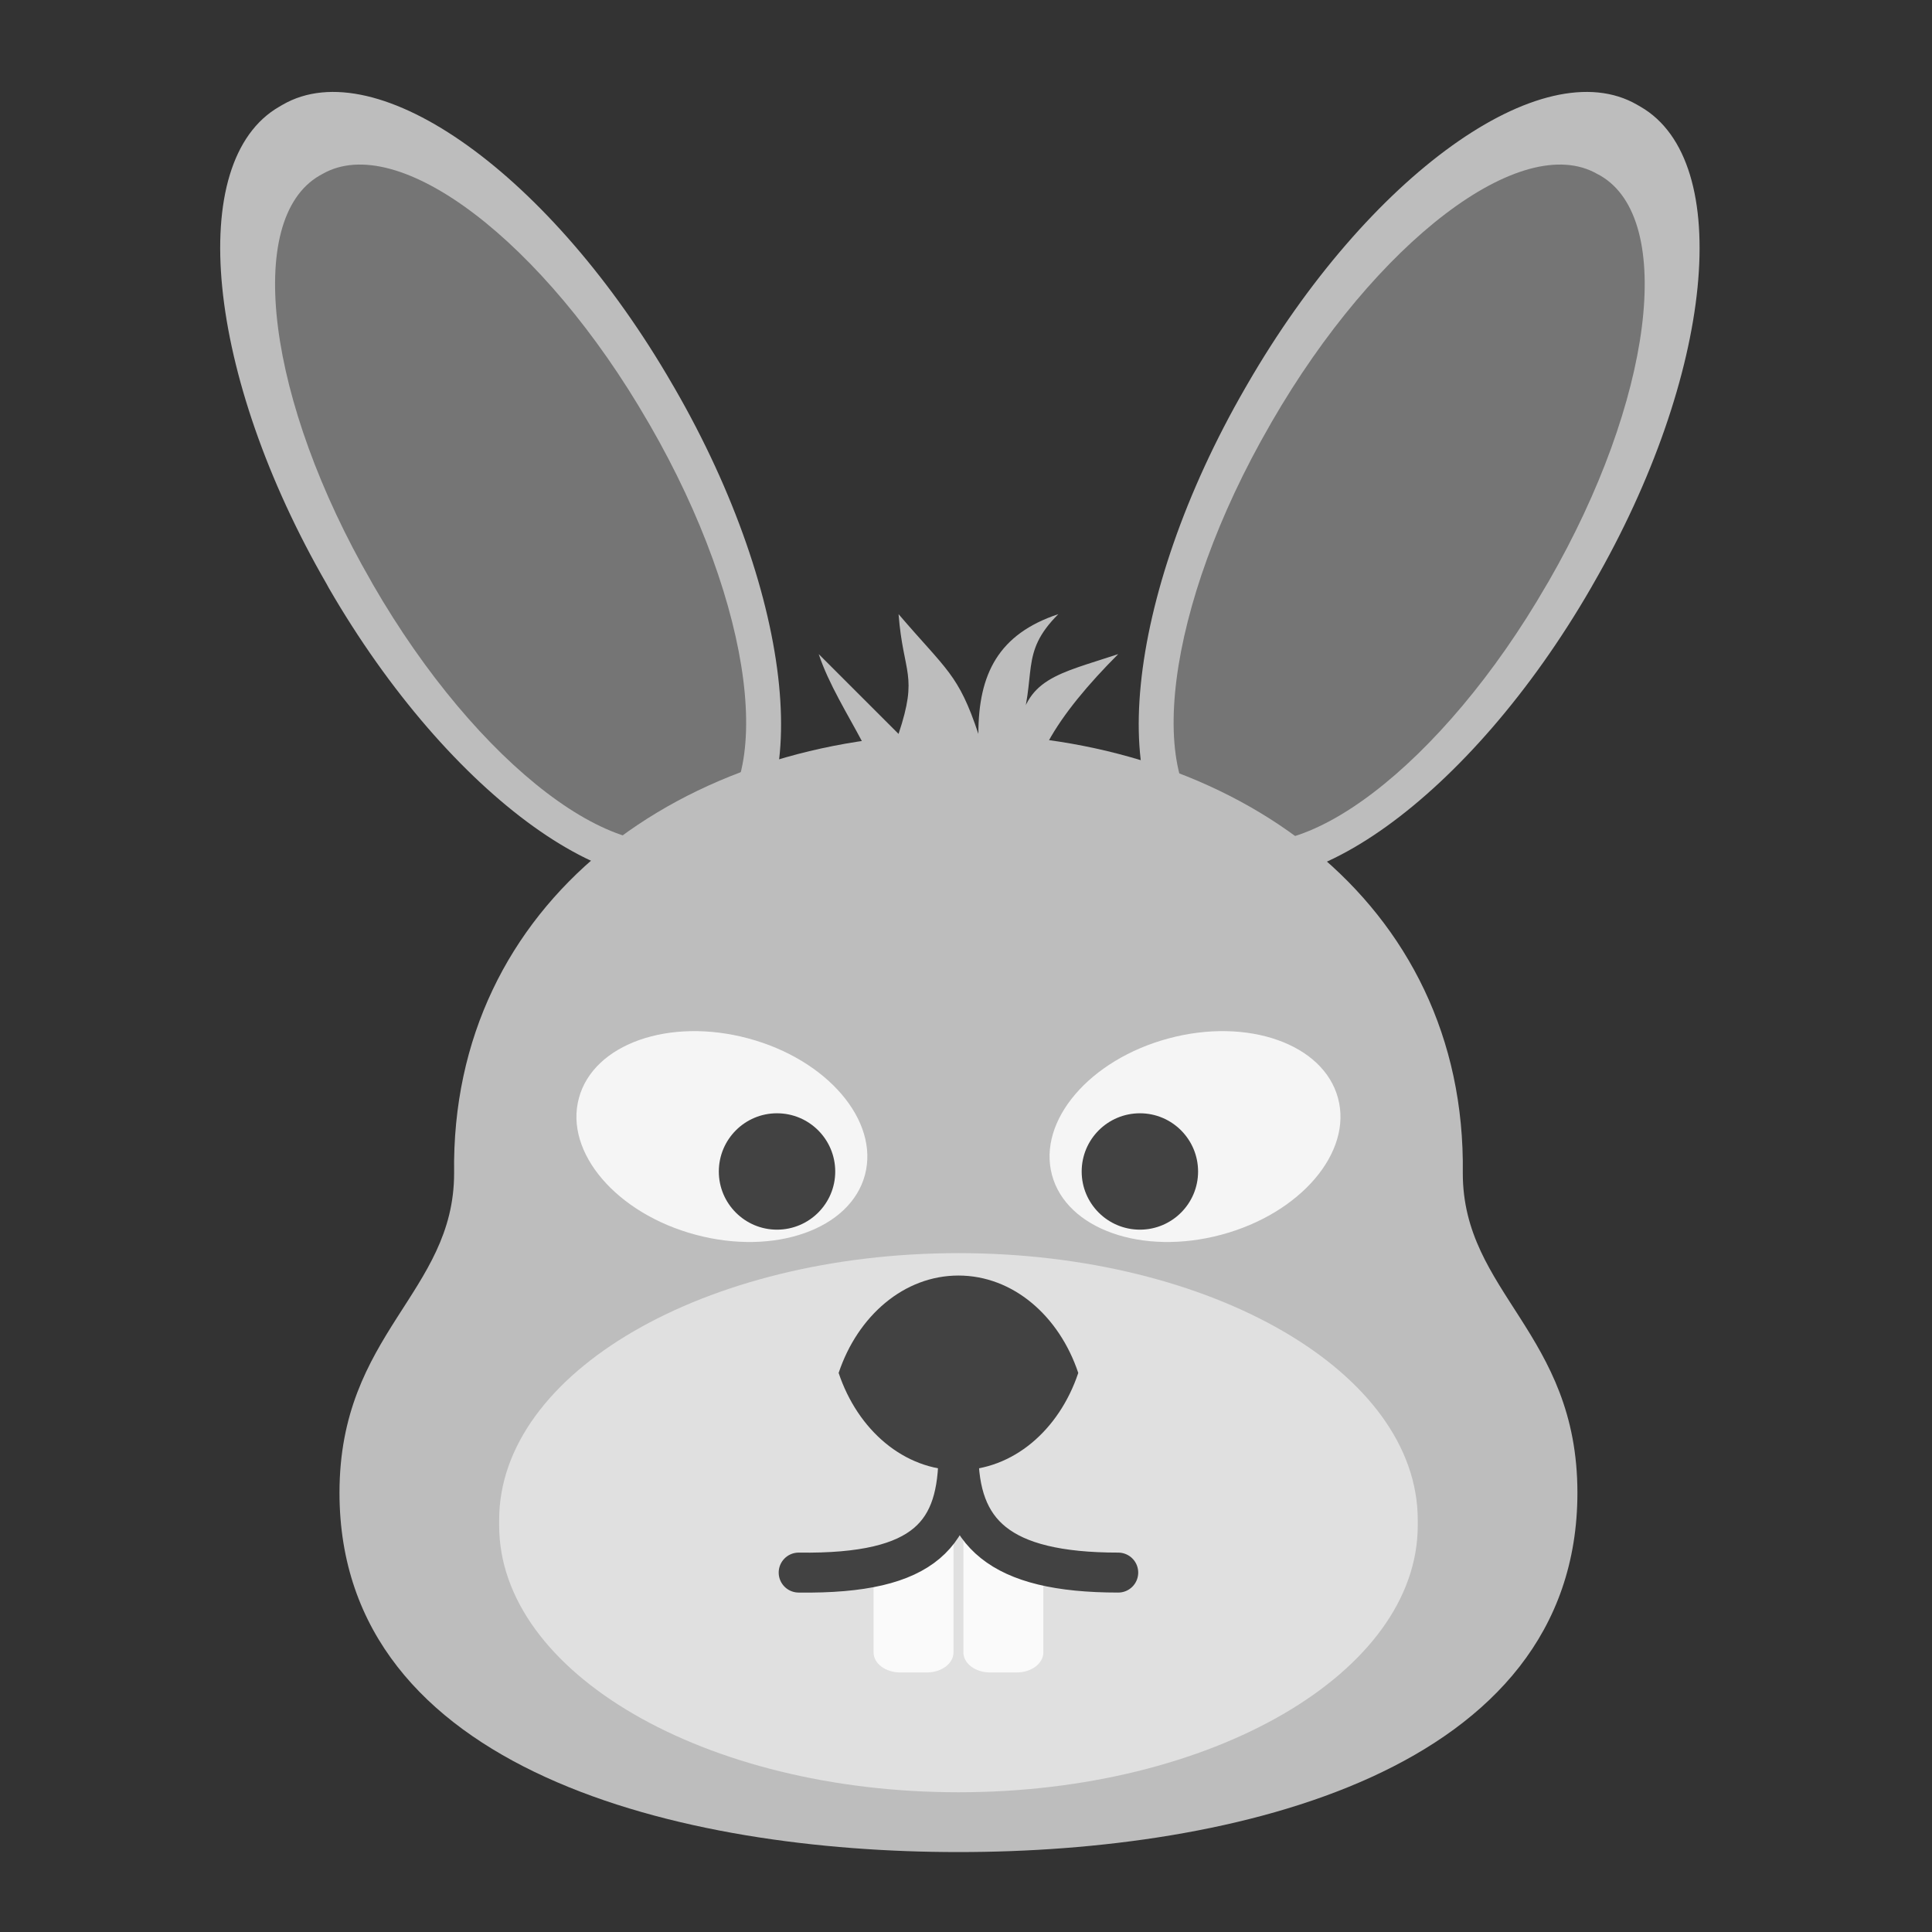 <?xml version="1.0" encoding="UTF-8"?>
<svg xmlns="http://www.w3.org/2000/svg" xmlns:xlink="http://www.w3.org/1999/xlink" width="64px" height="64px" viewBox="0 0 64 64" version="1.1">
<rect x="0" y="0" width="64" height="64" fill="#333333" stroke="none"/>
<g id="surface1">
<path style=" stroke:none;fill-rule:nonzero;fill:rgb(74.118%,74.118%,74.118%);fill-opacity:1;" d="M 9.25 3.535 L 9.363 3.469 C 12.496 1.66 18.277 5.809 22.277 12.738 L 22.344 12.852 C 26.344 19.781 27.051 26.863 23.918 28.672 L 23.801 28.738 C 20.672 30.547 14.891 26.395 10.887 19.469 L 10.824 19.352 C 6.824 12.426 6.117 5.34 9.25 3.535 Z M 9.25 3.535 "/>
<path style=" stroke:none;fill-rule:nonzero;fill:rgb(45.882%,45.882%,45.882%);fill-opacity:1;" d="M 10.586 5.816 L 10.676 5.766 C 13.184 4.32 18.016 7.996 21.469 13.98 L 21.527 14.078 C 24.98 20.062 25.75 26.086 23.246 27.531 L 23.152 27.586 C 20.648 29.031 15.816 25.355 12.359 19.371 L 12.305 19.273 C 8.848 13.289 8.078 7.266 10.586 5.816 Z M 10.586 5.816 "/>
<path style=" stroke:none;fill-rule:nonzero;fill:rgb(74.118%,74.118%,74.118%);fill-opacity:1;" d="M 54.344 3.535 L 54.23 3.469 C 51.098 1.66 45.316 5.809 41.316 12.738 L 41.25 12.852 C 37.25 19.781 36.547 26.863 39.676 28.672 L 39.793 28.738 C 42.926 30.547 48.707 26.395 52.707 19.469 L 52.773 19.352 C 56.773 12.426 57.477 5.34 54.344 3.535 Z M 54.344 3.535 "/>
<path style=" stroke:none;fill-rule:nonzero;fill:rgb(45.882%,45.882%,45.882%);fill-opacity:1;" d="M 53.012 5.816 L 52.918 5.766 C 50.414 4.32 45.582 7.996 42.125 13.98 L 42.07 14.078 C 38.613 20.062 37.844 26.086 40.352 27.531 L 40.441 27.586 C 42.949 29.031 47.781 25.355 51.234 19.371 L 51.293 19.273 C 54.746 13.289 55.516 7.266 53.012 5.816 Z M 53.012 5.816 "/>
<path style=" stroke:none;fill-rule:nonzero;fill:rgb(74.118%,74.118%,74.118%);fill-opacity:1;" d="M 31.75 24.312 C 22.637 24.312 14.918 29.855 15.043 38.863 C 15.043 42.832 11.246 44.156 11.246 49.449 C 11.246 58.707 22.637 61.355 31.75 61.352 C 40.863 61.355 52.254 58.707 52.254 49.449 C 52.254 44.156 48.457 42.832 48.457 38.863 C 48.582 29.855 40.863 24.312 31.75 24.312 Z M 31.75 24.312 "/>
<path style=" stroke:none;fill-rule:nonzero;fill:rgb(87.843%,87.843%,87.843%);fill-opacity:1;" d="M 31.75 41.512 C 40.152 41.512 46.965 45.469 46.965 50.352 L 46.965 50.531 C 46.965 55.41 40.152 59.371 31.75 59.371 C 23.348 59.371 16.535 55.41 16.535 50.531 L 16.535 50.352 C 16.535 45.469 23.348 41.512 31.75 41.512 Z M 31.75 41.512 "/>
<path style=" stroke:none;fill-rule:nonzero;fill:rgb(98.039%,98.039%,98.039%);fill-opacity:1;" d="M 28.938 51.434 L 28.938 54.738 C 28.938 55.105 29.332 55.402 29.82 55.402 L 30.703 55.402 C 31.191 55.402 31.586 55.105 31.586 54.738 L 31.586 50.109 Z M 28.938 51.434 "/>
<path style=" stroke:none;fill-rule:nonzero;fill:rgb(96.078%,96.078%,96.078%);fill-opacity:0.996;" d="M 38.715 34.398 C 36.098 35.098 34.367 37.125 34.848 38.922 C 35.328 40.719 37.84 41.605 40.457 40.902 C 43.074 40.203 44.809 38.176 44.324 36.379 C 43.844 34.582 41.332 33.695 38.715 34.398 Z M 38.715 34.398 "/>
<path style=" stroke:none;fill-rule:nonzero;fill:rgb(25.882%,25.882%,25.882%);fill-opacity:0.996;" d="M 37.762 36.879 C 36.695 36.879 35.832 37.742 35.832 38.809 C 35.832 39.871 36.695 40.734 37.762 40.734 C 38.824 40.734 39.688 39.871 39.688 38.809 C 39.688 37.742 38.824 36.879 37.762 36.879 Z M 37.762 36.879 "/>
<path style=" stroke:none;fill-rule:nonzero;fill:rgb(74.118%,74.118%,74.118%);fill-opacity:1;" d="M 29.105 26.957 C 29.668 25.711 27.781 23.652 27.121 21.668 L 29.766 24.312 C 30.426 22.328 29.922 22.348 29.766 20.344 C 31.367 22.215 31.75 22.328 32.41 24.312 C 32.41 22.328 33.074 21.004 35.059 20.344 C 33.734 21.668 34.395 22.328 33.734 24.312 C 33.938 22.465 35.059 22.328 37.043 21.668 C 35.059 23.652 33.734 25.637 34.395 26.957 Z M 29.105 26.957 "/>
<path style=" stroke:none;fill-rule:nonzero;fill:rgb(25.882%,25.882%,25.882%);fill-opacity:1;" d="M 31.75 42.254 C 29.949 42.254 28.414 43.586 27.781 45.48 C 28.414 47.375 29.949 48.703 31.75 48.703 C 33.551 48.703 35.086 47.375 35.719 45.48 C 35.086 43.586 33.551 42.254 31.75 42.254 Z M 31.75 42.254 "/>
<path style=" stroke:none;fill-rule:nonzero;fill:rgb(98.039%,98.039%,98.039%);fill-opacity:1;" d="M 31.914 50.109 L 31.914 54.738 C 31.914 55.105 32.309 55.402 32.797 55.402 L 33.68 55.402 C 34.168 55.402 34.562 55.105 34.562 54.738 L 34.562 51.434 Z M 31.914 50.109 "/>
<path style="fill:none;stroke-width:10.59;stroke-linecap:round;stroke-linejoin:round;stroke:rgb(25.882%,25.882%,25.882%);stroke-opacity:1;stroke-miterlimit:4;" d="M 211.656 201.75 C 245.75 202.219 254 191.156 254 170 C 254 191.156 264.594 201.75 296.344 201.75 " transform="matrix(0.125,0,0,0.125,0,26.875)"/>
<path style=" stroke:none;fill-rule:nonzero;fill:rgb(96.078%,96.078%,96.078%);fill-opacity:0.996;" d="M 24.785 34.398 C 27.402 35.098 29.133 37.125 28.652 38.922 C 28.172 40.719 25.66 41.605 23.043 40.902 C 20.426 40.203 18.691 38.176 19.176 36.379 C 19.656 34.582 22.168 33.695 24.785 34.398 Z M 24.785 34.398 "/>
<path style=" stroke:none;fill-rule:nonzero;fill:rgb(25.882%,25.882%,25.882%);fill-opacity:0.996;" d="M 25.738 36.879 C 26.805 36.879 27.668 37.742 27.668 38.809 C 27.668 39.871 26.805 40.734 25.738 40.734 C 24.676 40.734 23.812 39.871 23.812 38.809 C 23.812 37.742 24.676 36.879 25.738 36.879 Z M 25.738 36.879 "/>
</g>
</svg>
